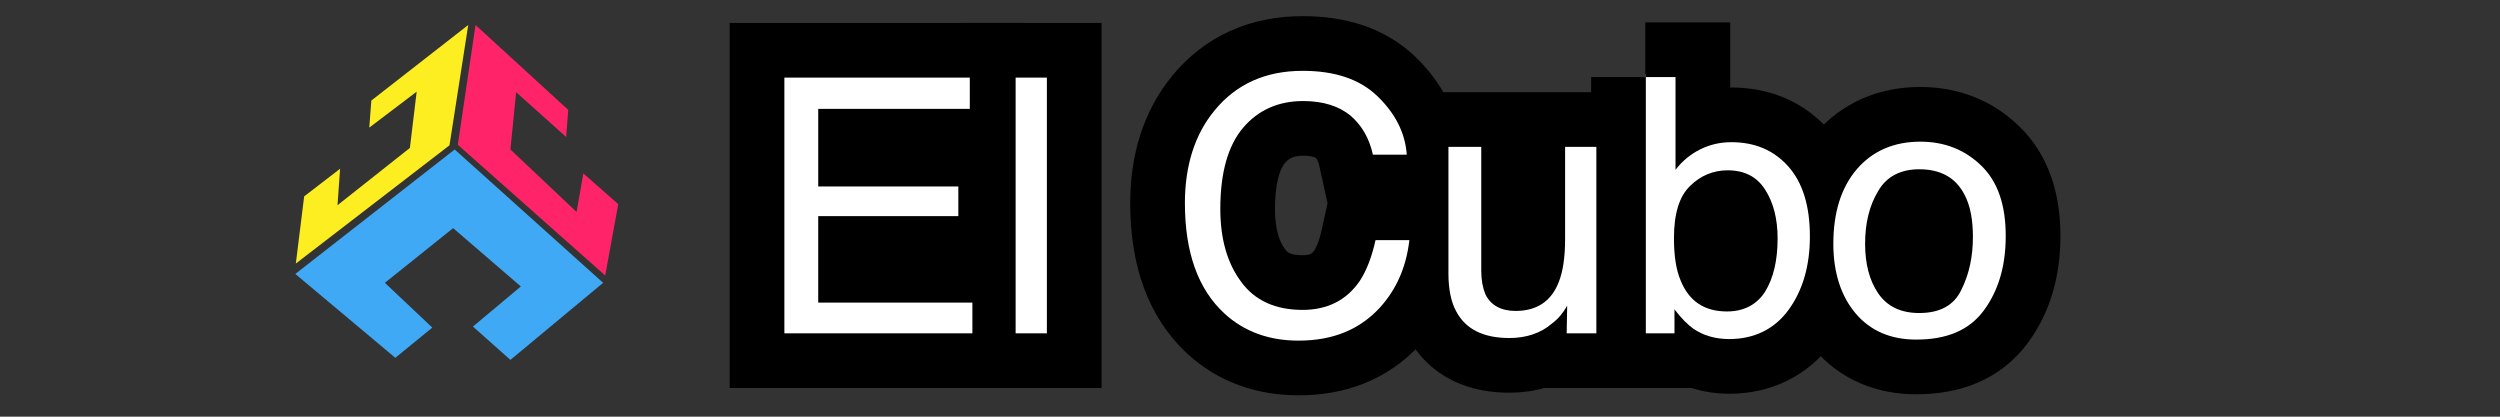 <?xml version="1.0" encoding="utf-8"?>
<!-- Generator: Adobe Illustrator 21.1.0, SVG Export Plug-In . SVG Version: 6.00 Build 0)  -->
<svg version="1.1" xmlns="http://www.w3.org/2000/svg" xmlns:xlink="http://www.w3.org/1999/xlink" x="0px" y="0px"
	 viewBox="0 0 480 80" style="enable-background:new 0 0 480 80;" xml:space="preserve">
<rect x="0" y="0" width="480" height="80" fill="#333333" stroke="none"/>
<style type="text/css">
	.st0{display:none;}
	.st1{display:inline;}
	.st2{fill:#FCEE21;}
	.st3{fill:#3FA9F5;}
	.st4{fill:#FF2469;}
	.st5{fill:#FFFFFF;}
	.st6{opacity:0.35;fill:#FFFFFF;enable-background:new    ;}
	.st7{fill:none;}
	.st8{fill:#FFFFFF;stroke:#FFFFFF;stroke-miterlimit:10;}
	.st9{fill:none;stroke:#000000;stroke-width:21;stroke-linecap:round;}
</style>
<g id="Capa_1" class="st0">
	<g class="st1">
		<polygon class="st2" points="54.6,35.1 47.7,40.4 46.1,53.3 75.6,30.6 79.2,7.5 60.6,22 60.2,27.2 69.3,20.3 68,31.1 54.1,42.1 		
			"/>
		<polygon class="st3" points="46,55.3 65.2,71.4 72.3,65.6 63.2,57 76.3,46.5 89.3,57.7 80.1,65.4 87.3,71.8 105.1,57 76.6,31.4 		
			"/>
		<polygon class="st4" points="98.4,23.8 80.6,7.5 77.2,30.5 105.5,55.6 108,41.9 101.3,36 100,43.4 87.3,31.4 88.4,20.4 98,29 		
			"/>
	</g>
	<g class="st1">
		<path class="st5" d="M169.7,26.3v-9.8c0-0.6-0.5-1.1-1.1-1.1h-44.7c-0.6,0-1.1,0.5-1.1,1.1v47.7c0,0.6,0.5,1.1,1.1,1.1H171
			c0.6,0,1.1-0.5,1.1-1.1V52.6c0-0.6-0.5-1.1-1.1-1.1h-26c-0.6,0-1.1-0.5-1.1-1.1v-2.6c0-0.6,0.5-1.1,1.1-1.1h20.6
			c0.6,0,1.1-0.5,1.1-1.1v-11c0-0.6-0.5-1.1-1.1-1.1H145c-0.6,0-1.1-0.5-1.1-1.1v-3.8c0-0.6,0.5-1.1,1.1-1.1h23.6
			C169.2,27.4,169.7,26.9,169.7,26.3z"/>
		<path class="st5" d="M181.1,16.5V63c0,0.6,0.5,1.1,1.1,1.1h14c0.6,0,1.1-0.5,1.1-1.1V16.5c0-0.6-0.5-1.1-1.1-1.1h-14
			C181.6,15.4,181.1,15.9,181.1,16.5z"/>
		<path class="st6" d="M287.5,21.4"/>
		<path class="st5" d="M283.8,34.1h-15.4c-0.4,0-0.8-0.2-1-0.6c-1.1-1.9-4.9-7.7-9.9-6.7c-6,1.2-9,9-9,14.4s4.8,11.4,9,11.4
			c0,0,7.3,1.1,8.9-6.4c0.1-0.5,0.5-0.9,1-0.9l16.5-0.5c0.7,0,1.2,0.6,1.1,1.3c-0.7,4.3-4.4,18-25.1,18.5
			c-24.6,0.6-31.3-18.6-30.7-25.2s7.2-26.5,27.7-25.2c19.7,1.2,25.5,6.2,28,18.5C285,33.4,284.5,34.1,283.8,34.1z"/>
		<path class="st5" d="M258.7,32.2c0,0-3,0-3,7.2s1.2,7.2,2.4,7.2s3,0.6,3-7.2S258.7,32.2,258.7,32.2z"/>
		<path class="st5" d="M305.7,28.6h-13.4c-0.6,0-1.1,0.5-1.1,1.1v24.4c0,0.2,0.1,0.4,0.2,0.6c1,1.6,6.1,9.3,13.7,9.3
			c0,0,6.6,0,9.6-1.2c1.2-0.5,2.2-1.2,2.9-1.9c0.7-0.7,1.9-0.2,1.9,0.8l0,0c0,0.6,0.5,1.1,1.1,1.1h12.8c0.6,0,1.1-0.5,1.1-1.1v-32
			c0-0.6-0.5-1.1-1.1-1.1h-14c-0.6,0-1.1,0.5-1.1,1.1v18c0,0.1,0,0.2,0,0.3c-0.2,0.8-1.5,5.3-4.8,5.3c-3.1,0-5.4-1.2-6-5.4
			c-0.5-3.5-0.6-14.6-0.6-18.1C306.8,29.1,306.3,28.6,305.7,28.6z"/>
		<path class="st5" d="M357.3,16h-14.6c-0.6,0-1.1,0.5-1.1,1.1v44.7c0,0.6,0.5,1.1,1.1,1.1h11.6c0.6,0,1.1-0.5,1.1-1.1v-0.7
			c0-0.9,1-1.4,1.8-0.9c2.3,1.7,6.6,4.3,11.5,3.9c0,0,16.2,0,16.8-16.2c0,0,1.8-19.8-15.6-19.8c0,0-5.2-0.9-9.7,2.2
			c-0.7,0.5-1.7,0-1.7-0.9V17.1C358.5,16.5,358,16,357.3,16z"/>
		<path class="st7" d="M364,39.5c-0.1,0-0.2,0-0.2,0c-0.9,0-5.9,0.6-5.9,7.2s5,7.2,5.9,7.2c0.1,0,0.2,0,0.2,0
			c0.8-0.1,5.3-1.2,5.3-7.2S364.8,39.6,364,39.5z"/>
		<path class="st5" d="M412.6,28c0,0-21-1.2-21.6,18.6S413.8,64,413.8,64s21,0,20.4-18S412.6,28,412.6,28z"/>
		<path class="st7" d="M418,46.6c0,0.1,0,0.1,0,0.2c0,0.8-0.3,7.7-5.4,7.7c-5.4,0-5.4-7.2-5.4-7.2s-0.7-9.6,5.4-9.6
			C419.4,37.7,418.1,45.7,418,46.6z"/>
	</g>
</g>
<g id="Capa_2">
	<g>
		<g>
			<path class="st8" d="M150.6,14.9h35.6v6h-29.1v14.9H184v5.7h-26.9v16.6h29.6V64h-36.1V14.9z"/>
			<path class="st8" d="M195,14.9h6V64h-6V14.9z"/>
			<path class="st8" d="M264.5,18.5c3.4,3.3,5.3,7,5.6,11.2h-6.5c-0.7-3.2-2.2-5.7-4.3-7.5c-2.2-1.8-5.2-2.8-9.1-2.8
				c-4.7,0-8.6,1.7-11.5,5.1c-2.9,3.4-4.4,8.6-4.4,15.6c0,5.7,1.3,10.4,4,14c2.6,3.6,6.6,5.4,11.8,5.4c4.8,0,8.5-1.9,11-5.6
				c1.3-2,2.3-4.6,3-7.8h6.5c-0.6,5.2-2.5,9.5-5.7,13c-3.9,4.2-9,6.3-15.6,6.3c-5.6,0-10.4-1.7-14.2-5.2c-5-4.6-7.6-11.6-7.6-21.2
				c0-7.2,1.9-13.2,5.7-17.8c4.1-5,9.7-7.6,16.9-7.6C256.3,13.6,261.1,15.2,264.5,18.5z"/>
			<path class="st8" d="M284.4,28.2V52c0,1.8,0.3,3.3,0.8,4.5c1,2.1,3,3.2,5.8,3.2c4.1,0,6.9-1.9,8.3-5.6c0.8-2,1.2-4.8,1.2-8.2
				V28.2h6V64h-5.7l0.1-5.3c-0.8,1.4-1.7,2.5-2.9,3.4c-2.2,1.9-5,2.8-8.2,2.8c-5,0-8.4-1.7-10.2-5.1c-1-1.8-1.5-4.3-1.5-7.3V28.2
				H284.4z"/>
			<path class="st8" d="M315.9,14.8h5.8v17.8c1.3-1.7,2.9-3,4.7-3.9c1.8-0.9,3.8-1.4,6-1.4c4.5,0,8.1,1.5,10.9,4.6
				c2.8,3.1,4.2,7.6,4.2,13.5c0,5.7-1.4,10.4-4.1,14.1c-2.7,3.7-6.6,5.6-11.4,5.6c-2.7,0-5-0.7-6.9-2c-1.1-0.8-2.3-2-3.6-3.7V64
				h-5.5V14.8z M338.9,56c1.6-2.6,2.4-6,2.4-10.2c0-3.8-0.8-6.9-2.4-9.4c-1.6-2.5-4-3.7-7.2-3.7c-2.7,0-5.2,1-7.2,3
				c-2.1,2-3.1,5.4-3.1,10c0,3.4,0.4,6.1,1.3,8.2c1.6,3.9,4.5,5.9,8.9,5.9C334.8,59.8,337.3,58.5,338.9,56z"/>
			<path class="st8" d="M380.4,31.8c3.2,3.1,4.7,7.6,4.7,13.5c0,5.8-1.4,10.5-4.2,14.3s-7.1,5.6-13,5.6c-4.9,0-8.8-1.7-11.6-5
				s-4.3-7.8-4.3-13.4c0-6,1.5-10.8,4.5-14.3s7.1-5.3,12.2-5.3C373.3,27.2,377.2,28.7,380.4,31.8z M376.6,55.6
				c1.5-3,2.2-6.4,2.2-10.1c0-3.3-0.5-6-1.6-8.1c-1.7-3.3-4.6-4.9-8.7-4.9c-3.6,0-6.3,1.4-7.9,4.2c-1.7,2.8-2.5,6.2-2.5,10.1
				c0,3.8,0.8,7,2.5,9.5c1.7,2.5,4.3,3.8,7.9,3.8C372.5,60.1,375.2,58.6,376.6,55.6z"/>
		</g>
		<g>
			<path class="st9" d="M150.6,14.9h35.6v6h-29.1v14.9H184v5.7h-26.9v16.6h29.6V64h-36.1V14.9z"/>
			<path class="st9" d="M195,14.9h6V64h-6V14.9z"/>
			<path class="st9" d="M264.5,18.5c3.4,3.3,5.3,7,5.6,11.2h-6.5c-0.7-3.2-2.2-5.7-4.3-7.5c-2.2-1.8-5.2-2.8-9.1-2.8
				c-4.7,0-8.6,1.7-11.5,5.1c-2.9,3.4-4.4,8.6-4.4,15.6c0,5.7,1.3,10.4,4,14c2.6,3.6,6.6,5.4,11.8,5.4c4.8,0,8.5-1.9,11-5.6
				c1.3-2,2.3-4.6,3-7.8h6.5c-0.6,5.2-2.5,9.5-5.7,13c-3.9,4.2-9,6.3-15.6,6.3c-5.6,0-10.4-1.7-14.2-5.2c-5-4.6-7.6-11.6-7.6-21.2
				c0-7.2,1.9-13.2,5.7-17.8c4.1-5,9.7-7.6,16.9-7.6C256.3,13.6,261.1,15.2,264.5,18.5z"/>
			<path class="st9" d="M284.4,28.2V52c0,1.8,0.3,3.3,0.8,4.5c1,2.1,3,3.2,5.8,3.2c4.1,0,6.9-1.9,8.3-5.6c0.8-2,1.2-4.8,1.2-8.2
				V28.2h6V64h-5.7l0.1-5.3c-0.8,1.4-1.7,2.5-2.9,3.4c-2.2,1.9-5,2.8-8.2,2.8c-5,0-8.4-1.7-10.2-5.1c-1-1.8-1.5-4.3-1.5-7.3V28.2
				H284.4z"/>
			<path class="st9" d="M315.9,14.8h5.8v17.8c1.3-1.7,2.9-3,4.7-3.9c1.8-0.9,3.8-1.4,6-1.4c4.5,0,8.1,1.5,10.9,4.6
				c2.8,3.1,4.2,7.6,4.2,13.5c0,5.7-1.4,10.4-4.1,14.1c-2.7,3.7-6.6,5.6-11.4,5.6c-2.7,0-5-0.7-6.9-2c-1.1-0.8-2.3-2-3.6-3.7V64
				h-5.5V14.8z M338.9,56c1.6-2.6,2.4-6,2.4-10.2c0-3.8-0.8-6.9-2.4-9.4c-1.6-2.5-4-3.7-7.2-3.7c-2.7,0-5.2,1-7.2,3
				c-2.1,2-3.1,5.4-3.1,10c0,3.4,0.4,6.1,1.3,8.2c1.6,3.9,4.5,5.9,8.9,5.9C334.8,59.8,337.3,58.5,338.9,56z"/>
			<path class="st9" d="M380.4,31.8c3.2,3.1,4.7,7.6,4.7,13.5c0,5.8-1.4,10.5-4.2,14.3s-7.1,5.6-13,5.6c-4.9,0-8.8-1.7-11.6-5
				s-4.3-7.8-4.3-13.4c0-6,1.5-10.8,4.5-14.3s7.1-5.3,12.2-5.3C373.3,27.2,377.2,28.7,380.4,31.8z M376.6,55.6
				c1.5-3,2.2-6.4,2.2-10.1c0-3.3-0.5-6-1.6-8.1c-1.7-3.3-4.6-4.9-8.7-4.9c-3.6,0-6.3,1.4-7.9,4.2c-1.7,2.8-2.5,6.2-2.5,10.1
				c0,3.8,0.8,7,2.5,9.5c1.7,2.5,4.3,3.8,7.9,3.8C372.5,60.1,375.2,58.6,376.6,55.6z"/>
		</g>
		<g>
			<path class="st5" d="M150.6,14.9h35.6v6h-29.1v14.9H184v5.7h-26.9v16.6h29.6V64h-36.1V14.9z"/>
			<path class="st5" d="M195,14.9h6V64h-6V14.9z"/>
			<path class="st5" d="M264.5,18.5c3.4,3.3,5.3,7,5.6,11.2h-6.5c-0.7-3.2-2.2-5.7-4.3-7.5c-2.2-1.8-5.2-2.8-9.1-2.8
				c-4.7,0-8.6,1.7-11.5,5.1c-2.9,3.4-4.4,8.6-4.4,15.6c0,5.7,1.3,10.4,4,14c2.6,3.6,6.6,5.4,11.8,5.4c4.8,0,8.5-1.9,11-5.6
				c1.3-2,2.3-4.6,3-7.8h6.5c-0.6,5.2-2.5,9.5-5.7,13c-3.9,4.2-9,6.3-15.6,6.3c-5.6,0-10.4-1.7-14.2-5.2c-5-4.6-7.6-11.6-7.6-21.2
				c0-7.2,1.9-13.2,5.7-17.8c4.1-5,9.7-7.6,16.9-7.6C256.3,13.6,261.1,15.2,264.5,18.5z"/>
			<path class="st5" d="M284.4,28.2V52c0,1.8,0.3,3.3,0.8,4.5c1,2.1,3,3.2,5.8,3.2c4.1,0,6.9-1.9,8.3-5.6c0.8-2,1.2-4.8,1.2-8.2
				V28.2h6V64h-5.7l0.1-5.3c-0.8,1.4-1.7,2.5-2.9,3.4c-2.2,1.9-5,2.8-8.2,2.8c-5,0-8.4-1.7-10.2-5.1c-1-1.8-1.5-4.3-1.5-7.3V28.2
				H284.4z"/>
			<path class="st5" d="M315.9,14.8h5.8v17.8c1.3-1.7,2.9-3,4.7-3.9c1.8-0.9,3.8-1.4,6-1.4c4.5,0,8.1,1.5,10.9,4.6
				c2.8,3.1,4.2,7.6,4.2,13.5c0,5.7-1.4,10.4-4.1,14.1c-2.7,3.7-6.6,5.6-11.4,5.6c-2.7,0-5-0.7-6.9-2c-1.1-0.8-2.3-2-3.6-3.7V64
				h-5.5V14.8z M338.9,56c1.6-2.6,2.4-6,2.4-10.2c0-3.8-0.8-6.9-2.4-9.4c-1.6-2.5-4-3.7-7.2-3.7c-2.7,0-5.2,1-7.2,3
				c-2.1,2-3.1,5.4-3.1,10c0,3.4,0.4,6.1,1.3,8.2c1.6,3.9,4.5,5.9,8.9,5.9C334.8,59.8,337.3,58.5,338.9,56z"/>
			<path class="st5" d="M380.4,31.8c3.2,3.1,4.7,7.6,4.7,13.5c0,5.8-1.4,10.5-4.2,14.3s-7.1,5.6-13,5.6c-4.9,0-8.8-1.7-11.6-5
				s-4.3-7.8-4.3-13.4c0-6,1.5-10.8,4.5-14.3s7.1-5.3,12.2-5.3C373.3,27.2,377.2,28.7,380.4,31.8z M376.6,55.6
				c1.5-3,2.2-6.4,2.2-10.1c0-3.3-0.5-6-1.6-8.1c-1.7-3.3-4.6-4.9-8.7-4.9c-3.6,0-6.3,1.4-7.9,4.2c-1.7,2.8-2.5,6.2-2.5,10.1
				c0,3.8,0.8,7,2.5,9.5c1.7,2.5,4.3,3.8,7.9,3.8C372.5,60.1,375.2,58.6,376.6,55.6z"/>
		</g>
	</g>
	<g>
		<polygon class="st2" points="65.3,32.4 58.4,37.7 56.8,50.6 86.3,27.9 89.9,4.8 71.3,19.3 70.9,24.5 80,17.6 78.7,28.4 64.8,39.4 
					"/>
		<polygon class="st3" points="56.7,52.6 75.9,68.7 83,62.9 73.9,54.3 87,43.8 100,55 90.8,62.7 98,69.1 115.8,54.3 87.3,28.7 		"/>
		<polygon class="st4" points="109.1,21.1 91.3,4.8 87.9,27.8 116.2,52.9 118.7,39.2 112,33.3 110.7,40.7 98,28.7 99.1,17.7 
			108.7,26.3 		"/>
	</g>
</g>
<g id="Capa_3">
</g>
</svg>
